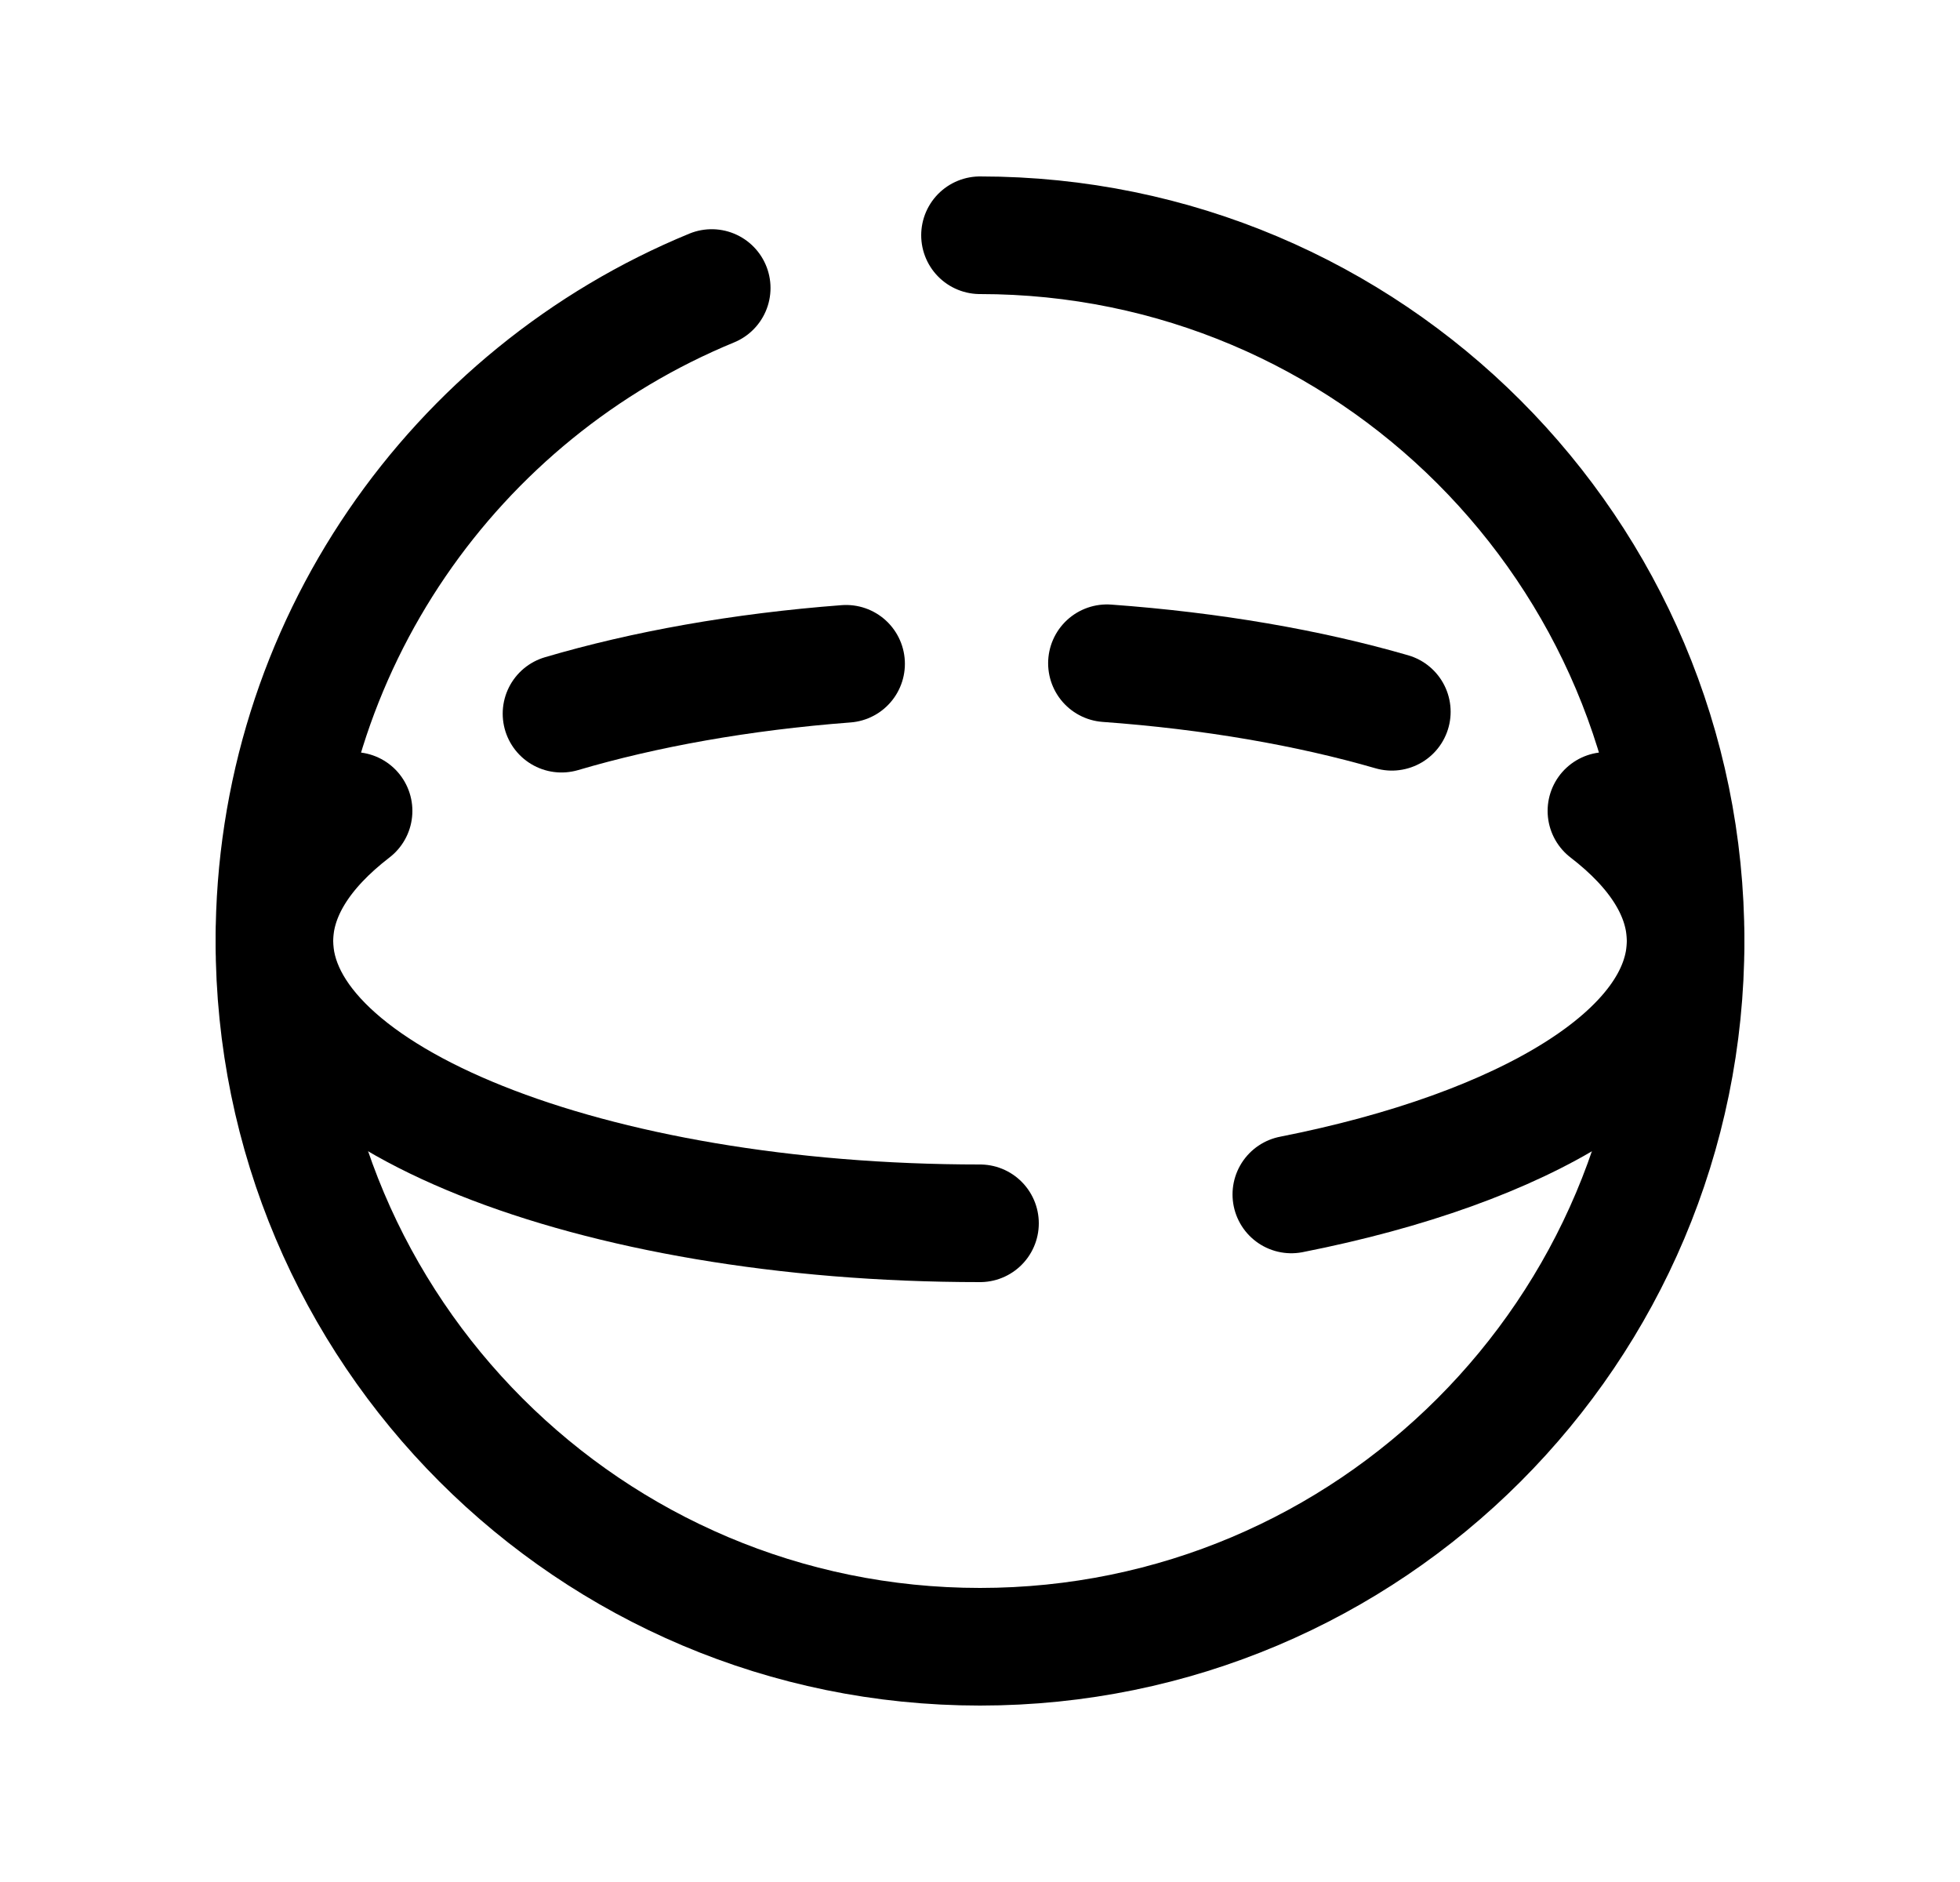 <svg width="25" height="24" viewBox="0 0 25 24" fill="none" xmlns="http://www.w3.org/2000/svg">
<path d="M12.5 3C17.471 3 21.5 7.029 21.5 12C21.5 16.971 17.471 21 12.5 21C7.529 21 3.5 16.971 3.5 12C3.5 8.241 5.804 5.02 9.078 3.673" stroke="black" stroke-width="1.5" stroke-linecap="round" stroke-linejoin="round"/>
<path d="M3.5 12C3.5 11.401 3.865 10.837 4.51 10.341" stroke="black" stroke-width="1.5" stroke-linecap="round" stroke-linejoin="round"/>
<path d="M7.162 9.101C8.22 8.789 9.453 8.567 10.792 8.465" stroke="black" stroke-width="1.5" stroke-linecap="round" stroke-linejoin="round"/>
<path d="M14.119 8.458C15.457 8.555 16.692 8.77 17.753 9.077" stroke="black" stroke-width="1.5" stroke-linecap="round" stroke-linejoin="round"/>
<path d="M21.5 12C21.5 11.401 21.135 10.837 20.49 10.341" stroke="black" stroke-width="1.5" stroke-linecap="round" stroke-linejoin="round"/>
<path d="M12.5 15.6C7.529 15.6 3.5 13.988 3.5 12" stroke="black" stroke-width="1.5" stroke-linecap="round" stroke-linejoin="round"/>
<path d="M21.5 12C21.5 13.418 19.45 14.645 16.471 15.232" stroke="black" stroke-width="1.5" stroke-linecap="round" stroke-linejoin="round"/>
</svg>